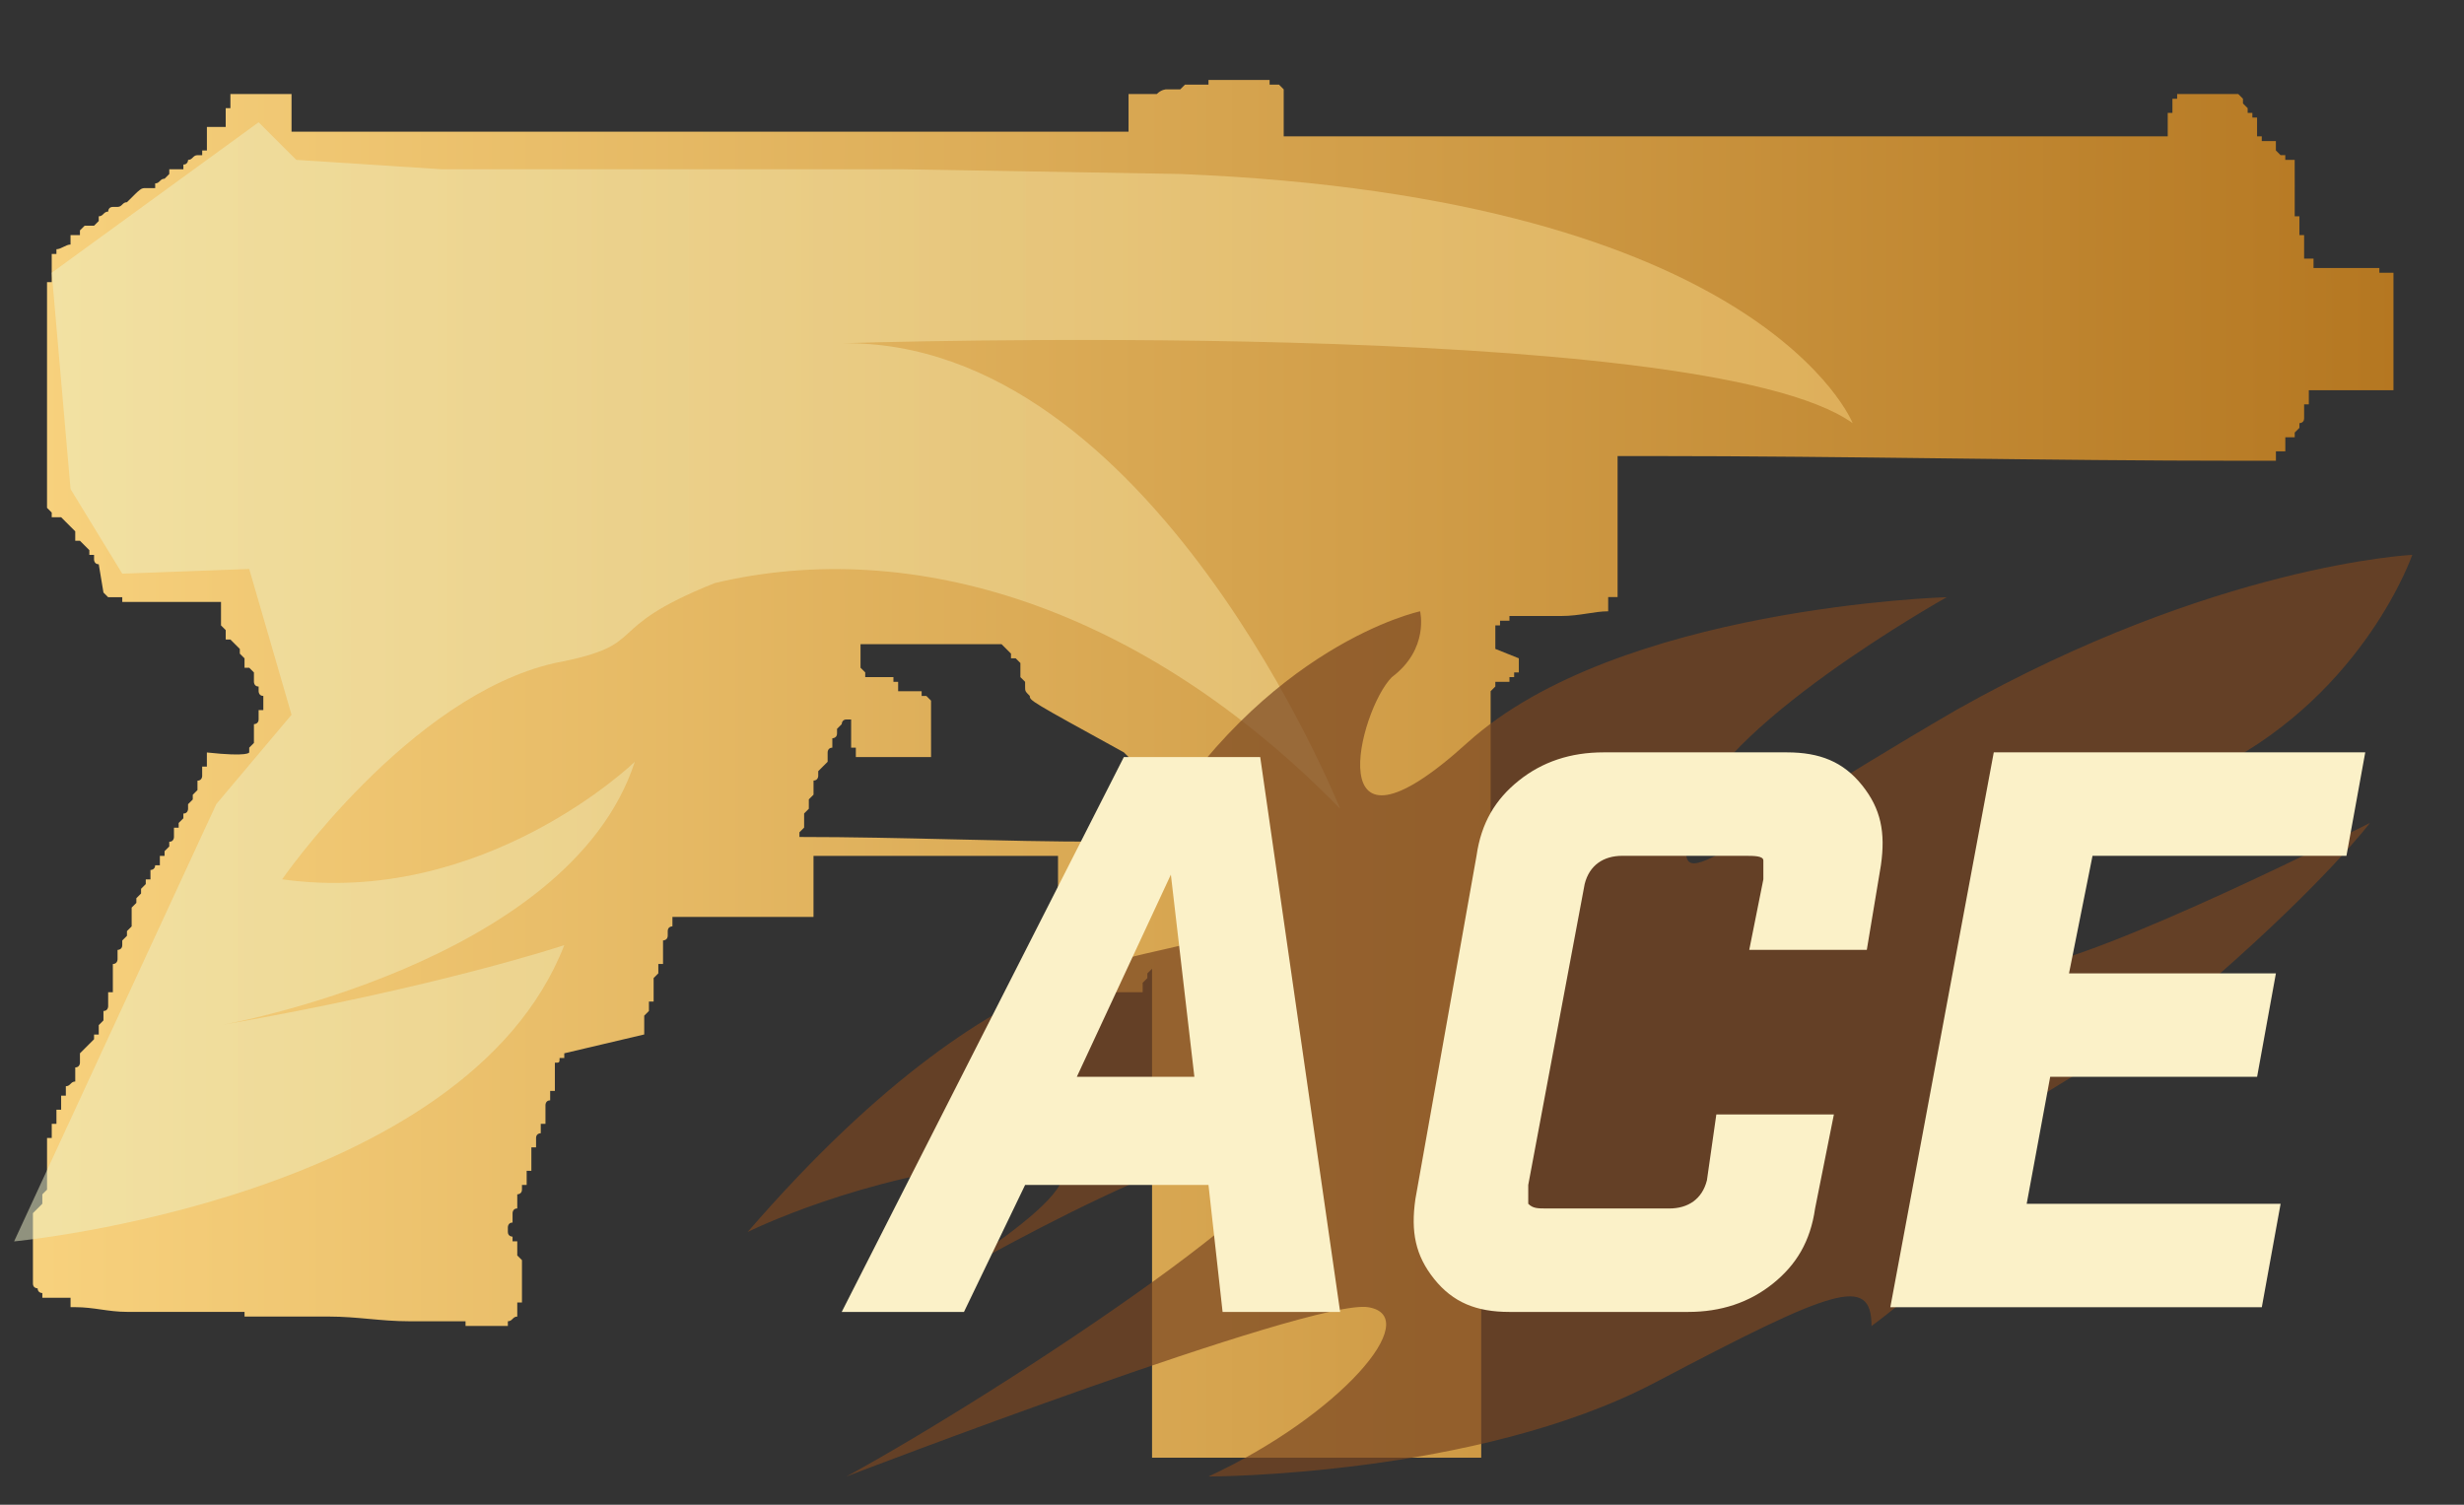 <?xml version="1.0" encoding="utf-8"?>
<!-- Generator: Adobe Illustrator 16.0.0, SVG Export Plug-In . SVG Version: 6.00 Build 0)  -->
<!DOCTYPE svg PUBLIC "-//W3C//DTD SVG 1.0//EN" "http://www.w3.org/TR/2001/REC-SVG-20010904/DTD/svg10.dtd">
<svg version="1.0" id="图层_1" xmlns="http://www.w3.org/2000/svg" xmlns:xlink="http://www.w3.org/1999/xlink" x="0px" y="0px"
	 width="52.4px" height="32px" viewBox="0 0 52.4 32" enable-background="new 0 0 52.4 32" xml:space="preserve">
<rect x="0" y="0" width="52.4" height="32" fill="#333333" stroke="none"/>
<g id="Selected_Items">
	<g>
		<g id="Selected_Items_49_">
			<linearGradient id="SVGID_1_" gradientUnits="userSpaceOnUse" x1="0.315" y1="16.108" x2="52.092" y2="16.108">
				<stop  offset="2.300000e-007" style="stop-color:#F8D27E"/>
				<stop  offset="1" style="stop-color:#B3751F"/>
			</linearGradient>
			<path fill="url(#SVGID_1_)" d="M24.6,2C24.6,2,24.6,2,24.6,2c0.1-0.1,0.2-0.1,0.2-0.1l0,0c0,0,0.1,0,0.1,0l0,0c0,0,0.1,0,0.1,0
				c0,0,0,0,0,0h0v0c0,0,0.1,0,0.1,0l0.1-0.1c0,0,0,0,0,0c0,0,0,0,0,0c0.1,0,0.1,0,0.1,0c0,0,0.1,0,0.1,0c0.1,0,0.2,0,0.3,0
				c0,0,0-0.1,0-0.1h0v0c0.2,0,0.3,0,0.5,0v0c0,0,0.1,0,0.1,0v0c0,0,0.1,0,0.1,0l0,0c0,0,0.1,0,0.1,0v0c0,0,0,0,0,0
				c0.1,0,0.1,0,0.1,0c0,0,0.1,0,0.1,0c0,0,0,0,0,0c0,0,0.1,0,0.1,0c0,0,0,0,0,0h0.1l0,0c0,0,0.1,0,0.1,0l0,0.1l0.1,0
				c0.1,0,0.1,0,0.1,0c0,0,0.1,0.1,0.1,0.1v0.1c0,0,0,0.1,0,0.1v0.1c0,0.1,0,0.1,0,0.1v0.2c0,0.1,0,0.1,0,0.1c0,0,0,0.1,0,0.1v0.1
				c0,0.1,0,0.1,0,0.1c6.3,0,12.5,0,18.8,0v0c0,0,0-0.1,0-0.1c0,0,0-0.1,0-0.1c0,0,0-0.1,0-0.1c0,0,0-0.1,0-0.1c0,0,0-0.1,0-0.1h0
				c0,0,0.1,0,0.1,0c0,0,0-0.1,0-0.1c0,0,0,0,0,0h0c0,0,0-0.1,0-0.1h0c0,0,0-0.1,0-0.1c0,0,0.1,0,0.1,0h0c0,0,0-0.1,0-0.1
				c0,0,0,0,0,0c0,0,0,0,0,0v0c0,0,0,0,0,0l0,0v0c0.4,0,0.8,0,1.3,0v0l0.1,0.1c0,0,0,0,0,0c0,0,0,0,0,0v0c0,0,0,0.1,0,0.1h0l0,0
				c0,0,0.1,0.1,0.1,0.1c0,0,0,0.1,0,0.1c0,0,0.1,0,0.1,0c0,0,0,0,0,0c0,0,0,0.1,0,0.1c0,0,0.1,0,0.1,0c0,0.1,0,0.1,0,0.1
				c0,0,0,0.1,0,0.1v0.1c0,0,0,0.1,0,0.1c0,0,0.1,0,0.1,0c0,0,0,0.1,0,0.1c0.1,0,0.2,0,0.3,0c0,0.1,0,0.1,0,0.1v0.1
				c0,0,0.1,0.1,0.1,0.1c0,0,0.1,0,0.1,0c0,0,0,0.1,0,0.1h0c0,0,0.1,0,0.2,0V4c0,0.1,0,0.1,0,0.1v0.2c0,0.1,0,0.1,0,0.1v0.1
				c0,0,0,0.1,0,0.1s0,0,0.1,0c0,0.1,0,0.1,0,0.1V5c0,0,0.1,0,0.1,0c0,0,0,0.1,0,0.1c0,0,0,0.1,0,0.1c0,0,0,0.1,0,0.1
				c0,0,0,0.1,0,0.1c0,0,0,0.1,0,0.1v0c0.1,0,0.1,0,0.2,0v0.1c0,0,0,0.1,0,0.1c0.5,0,0.9,0,1.4,0c0,0,0,0.1,0,0.1c0.1,0,0.2,0,0.3,0
				c0,0,0,0.1,0,0.1c0,0,0,0.1,0,0.1c0,0,0,0.1,0,0.1c0,0,0,0.1,0,0.1c0,0,0,0.1,0,0.1c0,0,0,0.1,0,0.1c0,0,0,0.1,0,0.1
				c0,0,0,0.1,0,0.1c0,0,0,0.1,0,0.1c0,0,0,0.1,0,0.1c0,0,0,0.1,0,0.1c0,0,0,0.1,0,0.1c0,0,0,0.1,0,0.1c0,0,0,0.1,0,0.1
				c0,0,0,0.1,0,0.1c0,0,0,0.1,0,0.1c0,0,0,0.1,0,0.1c0,0,0,0.1,0,0.1c0,0,0,0.1,0,0.1c0,0,0,0.1,0,0.1c0,0,0,0.1,0,0.1
				c0,0,0,0.1,0,0.1v0.1c0,0,0,0.1,0,0.1c0,0,0,0.1,0,0.1v0c-0.1,0-0.1,0-0.1,0c-0.5,0-1.1,0-1.6,0v0c-0.1,0-0.1,0-0.1,0
				c0,0.1,0,0.1,0,0.1c0,0,0,0.1,0,0.1v0.1c-0.1,0-0.1,0-0.1,0c0,0.1,0,0.1,0,0.1c0,0,0,0.1,0,0.1c0,0,0,0.1,0,0.1v0
				c0,0.1-0.1,0.1-0.1,0.1c0,0,0,0.1,0,0.1c0,0-0.1,0.1-0.1,0.1c0,0,0,0.1,0,0.1v0c-0.1,0-0.1,0-0.2,0c0,0.1,0,0.1,0,0.1v0
				c0,0,0,0,0,0c0,0,0,0,0,0c0,0,0,0.1,0,0.1l0,0c0,0,0,0,0,0v0l0,0v0.1c0,0,0,0,0,0c0,0-0.1,0-0.2,0v0c0,0.1,0,0.1,0,0.1v0.1l0,0v0
				c-0.2,0-0.4,0-0.7,0v0c-4.2,0-8.4-0.1-12.6-0.1v0c-0.3,0-0.5,0-0.7,0c0,0,0,0.1,0,0.1v0c0,0.1,0,0.1,0,0.1c0,0,0,0.1,0,0.1
				c0,0,0,0.1,0,0.1s0,0.1,0,0.1c0,0,0,0.1,0,0.1c0,0,0,0.1,0,0.1c0,0,0,0.1,0,0.1c0,0,0,0.1,0,0.1c0,0,0,0.1,0,0.1c0,0,0,0.1,0,0.1
				c0,0,0,0.1,0,0.1c0,0,0,0.1,0,0.1c0,0,0,0.1,0,0.1c0,0,0,0.1,0,0.1c0,0,0,0.1,0,0.1c0,0,0,0.1,0,0.1c0,0,0,0.1,0,0.1
				c0,0,0,0.1,0,0.1c0,0,0,0.1,0,0.1s0,0.1,0,0.1c0,0,0,0.1,0,0.1c0,0,0,0.1,0,0.1c0,0,0,0.1,0,0.1c0,0,0,0.1,0,0.1c0,0,0,0.1,0,0.1
				c0,0,0,0.1,0,0.1c0,0,0,0.1,0,0.1c0,0,0,0.1,0,0.1c0,0,0,0.1,0,0.1c-0.1,0-0.1,0-0.2,0V13c-0.3,0-0.6,0.1-1,0.1v0
				c-0.3,0-0.5,0-0.8,0c-0.1,0-0.1,0-0.1,0c-0.1,0-0.1,0-0.2,0v0.1c0,0-0.1,0-0.1,0c0,0-0.1,0-0.1,0c0,0,0,0.1,0,0.1
				c0,0-0.1,0-0.1,0c0,0,0,0.1,0,0.1v0h0c0,0,0,0.1,0,0.1h0c0,0,0,0.1,0,0.1l0,0h0c0,0,0,0.1,0,0.1v0h0c0,0,0,0.1,0,0.1L32.3,14
				c0,0,0,0.1,0,0.1c0,0,0,0,0,0h0c0,0,0,0.1,0,0.1v0.1c0,0-0.1,0-0.1,0h0c0,0,0,0.1,0,0.1c0,0,0,0,0,0c0,0,0,0,0,0v0
				c0,0-0.1,0-0.1,0l0,0v0h0c0,0,0,0.1,0,0.1c0,0-0.1,0-0.1,0v0c0,0,0,0,0,0c-0.1,0-0.1,0-0.2,0l0,0.1v0l-0.1,0.1v0.2
				c0,0,0,0.1,0,0.1v0.1c0,0,0,0.1,0,0.1v0c0,0,0,0.1,0,0.1v0c0,0,0,0.1,0,0.1c0,0,0,0.1,0,0.1v0.2c0,0,0,0.1,0,0.1c0,0,0,0.1,0,0.1
				v0.3c0,0,0,0.1,0,0.1v0.3c0,0,0,0.1,0,0.1v0.3c0,0,0,0.1,0,0.1v0.3c0,0,0,0.1,0,0.1V18c0,0,0,0.1,0,0.1c0.1,0,0.2,0,0.4,0
				c0,0,0.1,0.1,0.1,0.1c0,0.1,0,0.1,0,0.1c0,0,0,0.1,0,0.1c0,0,0,0.1,0,0.1v0.1c0,0,0,0.1,0,0.1c0,0,0,0.1,0,0.1v0.1
				c0,0,0,0.1,0,0.1l0,0v0.4c0,0,0,0,0,0v0l0,0v0.3l0,0V20c0,0,0,0,0,0s0,0,0,0v0c0,0,0,0,0,0c0,0,0,0.1,0,0.1v0.1
				c-0.1,0-0.1,0-0.1,0c0,0-0.1,0-0.1,0c0,0,0,0,0,0c0,0-0.1,0-0.1,0v0h0c0,0-0.1,0-0.1,0c0,0-0.1,0-0.1,0c0,0-0.1,0-0.1,0
				c0,0,0,0,0,0v0c0,0,0,0.1,0,0.1v0c0,0-0.1,0-0.1,0c0,0,0,0.1,0,0.1v0c0,0,0,0.1,0,0.1c0,0,0,0.1,0,0.1l0,0v0c0,0,0,0.1,0,0.1
				c0,0,0,0.1,0,0.1c0,0,0,0.1,0,0.1c0,0,0,0.1,0,0.1c0,0,0,0.1,0,0.1c0,0,0,0.1,0,0.1c0,0,0,0.1,0,0.1c0,0,0,0.1,0,0.1s0,0.1,0,0.1
				c0,0,0,0.1,0,0.1s0,0.1,0,0.1s0,0.1,0,0.1c0,0,0,0.1,0,0.1c0,0,0,0.1,0,0.1c0,0,0,0.1,0,0.1c0,0,0,0.1,0,0.1s0,0.1,0,0.1
				c0,0,0,0.1,0,0.1s0,0.1,0,0.1c0,0,0,0.1,0,0.1v0.1c0,0,0,0.1,0,0.1c0,0,0,0.1,0,0.1c0,0,0,0.1,0,0.1v0.1c0,0,0,0.1,0,0.1
				c0,0,0,0.1,0,0.1v0.1c0,0,0,0.1,0,0.1c0,0,0,0.1,0,0.1v0.1c0,0,0,0.1,0,0.1v0.2c0,0.1,0,0.1,0,0.1v0.2c0,0.1,0,0.1,0,0.1v0.2
				c0,0.1,0,0.1,0,0.1v0.1c0,0,0,0.1,0,0.1v0c0,0.1,0,0.1,0,0.1v0.1c0,0,0,0.1,0,0.1v0c0,0.1,0,0.1,0,0.1v0.1c0,0,0,0.1,0,0.1
				s0,0.1,0,0.1s0,0.1,0,0.1c0,0,0,0.1,0,0.1v1.5c0,0,0,0.1,0,0.1v0.5c0,0,0,0.1,0,0.1c0,0,0,0.1,0,0.1v0.2c0,0,0,0.1,0,0.1
				c0,0,0,0.1,0,0.1v0c0,0,0,0.1,0,0.1v0.1c0,0,0,0.1,0,0.1v0.2c0,0,0,0.1,0,0.1V30c0,0,0,0.1,0,0.1c0,0,0,0.1,0,0.1v0.2
				c0,0,0,0.1,0,0.1c0,0,0,0.1,0,0.1v0.3c0,0,0,0.1,0,0.1V31c-2.3,0-4.7,0-7,0v-0.2c0,0,0-0.1,0-0.1v-0.6c0,0,0-0.1,0-0.1
				c0,0,0-0.1,0-0.1v-0.2c0,0,0-0.1,0-0.1c0,0,0-0.1,0-0.1v-0.2c0,0,0-0.1,0-0.1c0,0,0-0.1,0-0.1v-0.2c0,0,0-0.1,0-0.1
				c0,0,0-0.1,0-0.1v-0.2c0,0,0-0.1,0-0.1c0,0,0-0.1,0-0.1v-0.2c0,0,0-0.1,0-0.1c0,0,0-0.1,0-0.1V28c0,0,0-0.1,0-0.1v-1.5
				c0,0,0-0.1,0-0.1c0,0,0-0.1,0-0.1s0-0.1,0-0.1s0-0.1,0-0.1V26c0,0,0-0.1,0-0.1v0c0,0,0-0.1,0-0.1v-0.1c0,0,0-0.1,0-0.1v0
				c0,0,0-0.1,0-0.1v-0.1c0,0,0-0.1,0-0.1V25c0,0,0-0.1,0-0.1v-0.2c0,0,0-0.1,0-0.1v-0.2c0-0.1,0-0.1,0-0.1V24c0-0.1,0-0.1,0-0.1
				c0,0,0-0.1,0-0.1v-0.1c0-0.1,0-0.1,0-0.1c0,0,0-0.1,0-0.1v-0.1c0,0,0-0.1,0-0.1c0,0,0-0.1,0-0.1c0,0,0-0.1,0-0.1V23
				c0,0,0-0.1,0-0.1c0,0,0-0.1,0-0.1s0-0.1,0-0.1c0,0,0-0.1,0-0.1s0-0.1,0-0.1c0,0,0-0.1,0-0.1c0,0,0-0.1,0-0.1c0,0,0-0.1,0-0.1
				c0,0,0-0.1,0-0.1c0,0,0-0.1,0-0.1s0-0.1,0-0.1c0,0,0-0.1,0-0.1c0,0,0-0.1,0-0.1c0,0,0-0.1,0-0.1s0-0.1,0-0.1c0,0,0-0.1,0-0.1
				c0,0,0-0.1,0-0.1c0,0,0-0.1,0-0.1c0,0,0-0.1,0-0.1c0,0,0-0.1,0-0.1c0,0,0-0.1,0-0.1c0,0,0-0.1,0-0.1c0,0,0-0.1,0-0.1
				c0,0,0-0.1,0-0.1v-0.1h0c0,0,0,0,0,0c0,0,0,0.1,0,0.1c0,0-0.1,0.1-0.1,0.1c0,0,0,0.1,0,0.1v0c0,0-0.1,0.1-0.1,0.1
				c0,0,0,0.1,0,0.1c0,0,0,0.1,0,0.1c-0.4,0-0.7,0-1.1,0c0,0,0-0.1,0-0.1c-0.1,0-0.2,0-0.3,0c0,0,0-0.1,0-0.1c-0.1,0-0.2,0-0.3,0
				c0,0,0-0.1,0-0.1v0c0,0-0.1,0-0.1,0c0,0,0-0.1,0-0.1c0,0,0-0.1,0-0.1c0,0,0-0.1,0-0.1c0,0,0-0.1,0-0.1c0,0,0-0.1,0-0.1
				c0,0,0-0.1,0-0.1c0,0,0-0.1,0-0.1c0,0,0-0.1,0-0.1c0,0,0-0.1,0-0.1c0,0,0-0.1,0-0.1c0,0,0-0.1,0-0.1c0,0,0-0.1,0-0.1s0-0.1,0-0.1
				c0,0,0-0.1,0-0.1c0,0,0-0.1,0-0.1c0,0,0-0.1,0-0.1c0,0,0-0.1,0-0.1c0,0,0-0.1,0-0.1s0-0.1,0-0.1c0,0,0-0.1,0-0.1s0-0.1,0-0.1v0
				c0,0,0-0.1,0-0.1c0,0,0-0.1,0-0.1s0-0.1,0-0.1v-0.1c0,0,0-0.1,0-0.1c-1.7,0-3.4,0-5.2,0c0,0,0,0.1,0,0.1c0,0,0,0.1,0,0.1V19
				c0,0,0,0.1,0,0.1v0.2c0,0.1,0,0.1,0,0.1v0.1c-1,0-2,0-3,0v0l0,0.1c0,0.1,0,0.1,0,0.1c0,0-0.1,0-0.1,0.1l0,0c0,0.1,0,0.1,0,0.1
				c0,0.1-0.1,0.1-0.1,0.1v0.1c0,0,0,0.1,0,0.1l0,0c0,0.1,0,0.1,0,0.1v0.2c-0.1,0-0.1,0-0.1,0c0,0,0,0.1,0,0.1c0,0,0,0.1,0,0.1
				c0,0-0.1,0.1-0.1,0.1c0,0,0,0.1,0,0.1c0,0,0,0.1,0,0.1c0,0,0,0.1,0,0.1c0,0,0,0.1,0,0.1c0,0,0,0.1,0,0.1c0,0-0.1,0-0.1,0
				c0,0,0,0.1,0,0.1c0,0,0,0.1,0,0.1c0,0-0.1,0.1-0.1,0.1l0,0c0,0,0,0.1,0,0.1c0,0,0,0.1,0,0.1c0,0,0,0.1,0,0.1v0l0,0.1L12,22.4
				c0,0,0,0.1,0,0.1c0,0-0.1,0-0.1,0c0,0.1,0,0.1-0.1,0.1v0.1c0,0,0,0.1,0,0.1l0,0V23c0,0.1,0,0.1,0,0.1v0.1c-0.1,0-0.1,0-0.1,0
				c0,0,0,0.1,0,0.1l0,0.1c-0.1,0-0.1,0.1-0.1,0.1c0,0,0,0.1,0,0.1v0l0,0.1c0,0,0,0.1,0,0.1c0,0,0,0.1,0,0.1c-0.1,0-0.1,0-0.1,0v0.1
				c0,0,0,0.1,0,0.1c0,0-0.1,0-0.1,0.1l0,0v0.1c0,0,0,0.1,0,0.1v0c0,0-0.1,0-0.1,0c0,0,0,0.1,0,0.1c0,0,0,0.1,0,0.1c0,0,0,0.1,0,0.1
				c0,0,0,0.1,0,0.1c0,0,0,0.1,0,0.1c-0.1,0-0.1,0-0.1,0c0,0,0,0.1,0,0.1v0.1c0,0,0,0.1,0,0.1c-0.1,0-0.1,0-0.1,0c0,0,0,0.1,0,0.1
				c0,0.1-0.1,0.1-0.1,0.1c0,0,0,0.1,0,0.1v0c0,0,0,0.1,0,0.1l0,0.1c-0.1,0-0.1,0.1-0.1,0.1v0.1c0,0.1,0,0.1,0,0.1
				c-0.1,0-0.1,0.1-0.1,0.1v0.1c0,0.1,0.1,0.1,0.1,0.1c0,0,0,0.1,0,0.1c0,0,0.1,0,0.1,0c0,0,0,0.1,0,0.1l0,0c0,0,0,0.1,0,0.1
				c0,0,0,0.1,0,0.1c0,0,0.1,0.1,0.1,0.1c0,0,0,0,0,0v0.2c0,0,0,0.1,0,0.1v0.2c0,0,0,0.1,0,0.1v0.1c0,0.1,0,0.1,0,0.1v0.1
				c-0.1,0-0.1,0-0.1,0c0,0,0,0.1,0,0.1c0,0,0,0.1,0,0.1c0,0,0,0.1,0,0.1c-0.1,0-0.1,0.1-0.2,0.1c0,0,0,0.1,0,0.1
				c-0.3,0-0.6,0-0.9,0h0c0,0,0-0.1,0-0.1c-0.4,0-0.8,0-1.2,0v0c-0.6,0-1.1-0.1-1.7-0.1c0,0,0,0,0,0c-0.6,0-1.2,0-1.8,0
				c0,0,0-0.1,0-0.1c-0.2,0-0.4,0-0.5,0l0,0c-0.5,0-1,0-1.5,0c-0.1,0-0.1,0-0.1,0c-0.1,0-0.2,0-0.3,0c0,0,0,0-0.1,0
				c-0.4,0-0.7-0.1-1.1-0.1c0,0-0.1,0-0.1,0c0-0.1,0-0.1,0-0.1v-0.1c-0.2,0-0.3,0-0.5,0c0,0-0.1,0-0.1,0c0-0.1,0-0.1,0-0.1
				c0,0-0.1,0-0.1-0.1c0,0-0.1,0-0.1-0.1v0c0-0.1,0-0.1,0-0.1c0,0,0-0.1,0-0.1s0-0.1,0-0.1v0c0-0.1,0-0.1,0-0.1c0,0,0-0.1,0-0.1
				c0,0,0-0.1,0-0.1v0c0-0.1,0-0.1,0-0.1s0-0.1,0-0.1c0,0,0-0.1,0-0.1c0,0,0-0.1,0-0.1c0,0,0-0.1,0-0.1c0,0,0-0.1,0-0.1
				c0,0,0-0.1,0-0.1c0,0,0-0.1,0-0.1c0,0,0-0.1,0-0.1c0,0,0.1-0.1,0.1-0.1c0,0,0.1-0.1,0.1-0.1c0,0,0-0.1,0-0.1c0,0,0-0.1,0-0.1
				c0,0,0.1-0.1,0.1-0.1c0,0,0-0.1,0-0.1c0,0,0-0.1,0-0.1s0-0.1,0-0.1s0-0.1,0-0.1c0,0,0-0.1,0-0.1c0,0,0-0.1,0-0.1c0,0,0-0.1,0-0.1
				c0,0,0-0.1,0-0.1c0,0,0-0.1,0-0.1c0,0,0-0.1,0-0.1c0,0,0-0.1,0-0.1v0c0,0,0.1,0,0.1,0v-0.1c0-0.1,0-0.1,0-0.1v-0.1
				c0,0,0.1,0,0.1,0c0-0.1,0-0.1,0-0.1c0,0,0-0.1,0-0.1v-0.1c0,0,0.1,0,0.1,0c0-0.1,0-0.1,0-0.1c0,0,0-0.1,0-0.1v-0.1
				c0,0,0.1,0,0.1,0v-0.1c0,0,0-0.1,0-0.1c0.1,0,0.1-0.1,0.2-0.1c0,0,0-0.1,0-0.1c0,0,0-0.1,0-0.1c0,0,0-0.1,0-0.1
				c0.1,0,0.1-0.1,0.1-0.1s0-0.1,0-0.1c0,0,0-0.1,0-0.1c0,0,0.1-0.1,0.1-0.1c0,0,0.1-0.1,0.1-0.1c0,0,0.1-0.1,0.1-0.1
				c0,0,0-0.1,0-0.1c0.1,0,0.1,0,0.1,0c0-0.1,0-0.1,0-0.1c0,0,0-0.1,0-0.1c0,0,0.1-0.1,0.1-0.1c0,0,0,0,0,0c0-0.1,0-0.1,0-0.1
				c0,0,0-0.1,0-0.1c0.1,0,0.1-0.1,0.1-0.1v0c0-0.1,0-0.1,0-0.1c0,0,0-0.1,0-0.1c0,0,0-0.1,0-0.1v0c0.1,0,0.1,0,0.1,0
				c0-0.1,0-0.1,0-0.1c0-0.1,0-0.1,0-0.1l0-0.1c0,0,0,0,0,0c0-0.1,0-0.1,0-0.1c0-0.1,0-0.1,0-0.1v-0.1c0.1,0,0.1-0.1,0.1-0.1v-0.1
				c0-0.1,0-0.1,0-0.1c0,0,0.1,0,0.1-0.1c0,0,0-0.1,0-0.1c0,0,0.1-0.1,0.1-0.1c0,0,0-0.1,0-0.1c0,0,0.1-0.1,0.1-0.1c0,0,0-0.1,0-0.1
				c0,0,0-0.1,0-0.1c0,0,0-0.1,0-0.1s0-0.1,0-0.1c0,0,0.1-0.1,0.1-0.1c0,0,0-0.1,0-0.1c0,0,0.1-0.1,0.1-0.1c0,0,0-0.1,0-0.1
				c0,0,0.1-0.1,0.1-0.1c0,0,0-0.1,0-0.1h0.1c0-0.1,0-0.1,0-0.1c0,0,0-0.1,0-0.1c0,0,0.1,0,0.1-0.1c0.1,0,0.1,0,0.1,0
				c0-0.1,0-0.1,0-0.1v-0.1c0.1,0,0.1,0,0.1,0c0,0,0-0.1,0-0.1c0,0,0.1-0.1,0.1-0.1c0,0,0-0.1,0-0.1c0.1,0,0.1-0.1,0.1-0.1
				c0,0,0-0.1,0-0.1c0,0,0-0.1,0-0.1c0.1,0,0.1,0,0.1,0c0,0,0-0.1,0-0.1c0,0,0.1-0.1,0.1-0.1c0,0,0-0.1,0-0.1c0.1,0,0.1-0.1,0.1-0.1
				c0,0,0-0.1,0-0.1c0,0,0.1-0.1,0.1-0.1c0,0,0-0.1,0-0.1c0,0,0.1-0.1,0.1-0.1c0,0,0-0.1,0-0.1c0,0,0-0.1,0-0.1
				c0.1,0,0.1-0.1,0.1-0.1c0,0,0-0.1,0-0.1v-0.1c0.1,0,0.1,0,0.1,0c0,0,0-0.1,0-0.1l0-0.1v0c0-0.1,0-0.1,0-0.1
				C5.3,16.1,5.3,16,5.3,16v-0.1c0.1-0.1,0.1-0.1,0.1-0.1c0-0.1,0-0.1,0-0.1l0-0.1l0,0v-0.1c0-0.1,0-0.1,0-0.1c0,0,0.1,0,0.1-0.1
				c0,0,0-0.1,0-0.1v0c0,0,0-0.1,0-0.1c0,0,0.1,0,0.1,0c0,0,0-0.1,0-0.1v-0.2c-0.1,0-0.1-0.1-0.1-0.1v-0.1c-0.1,0-0.1-0.1-0.1-0.1
				c0,0,0-0.1,0-0.1c0,0,0-0.1,0-0.1c0,0-0.1-0.1-0.1-0.1c0,0-0.1,0-0.1,0c0,0,0-0.1,0-0.1c0,0,0-0.1,0-0.1c0,0-0.1-0.1-0.1-0.1
				v-0.1c0,0-0.1-0.1-0.1-0.1c0,0-0.1-0.1-0.1-0.1c0,0-0.1,0-0.1,0v-0.2c0,0-0.1-0.1-0.1-0.1v-0.1c0-0.1,0-0.1,0-0.1v-0.2
				c0,0,0-0.1,0-0.1c-0.7,0-1.4,0-2.1,0c0,0,0-0.1,0-0.1c-0.1,0-0.2,0-0.2,0v0c0,0-0.1,0-0.1,0c0,0-0.1-0.1-0.1-0.1
				C2.1,12,2.1,12,2.1,12c-0.1,0-0.1-0.1-0.1-0.1c0,0,0-0.1,0-0.1c0,0-0.1,0-0.1,0c0,0,0-0.1,0-0.1c0,0-0.1-0.1-0.1-0.1v0
				c0,0-0.1-0.1-0.1-0.1c0,0-0.1,0-0.1,0v-0.1c0,0,0-0.1,0-0.1L1.3,11c-0.1,0-0.1,0-0.2,0c0,0,0-0.1,0-0.1c0,0-0.1-0.1-0.1-0.1
				c0,0,0-0.1,0-0.1c0,0,0-0.1,0-0.1H1v-0.1c0-0.1,0-0.1,0-0.1v-0.2c0-0.1,0-0.1,0-0.1V10c0,0,0-0.1,0-0.1v0c0-0.1,0-0.1,0-0.1V9.6
				c0,0,0-0.1,0-0.1c0,0,0-0.1,0-0.1c0,0,0-0.1,0-0.1V9.3c0,0,0-0.1,0-0.1c0,0,0-0.1,0-0.1c0,0,0-0.1,0-0.1C1,9,1,9,1,8.9
				c0,0,0-0.1,0-0.1c0,0,0-0.1,0-0.1c0,0,0-0.1,0-0.1c0,0,0-0.1,0-0.1c0,0,0-0.1,0-0.1c0,0,0-0.1,0-0.1c0,0,0-0.1,0-0.1
				c0,0,0-0.1,0-0.1c0,0,0-0.1,0-0.1c0,0,0-0.1,0-0.1C1,8,1,8,1,8c0,0,0-0.1,0-0.1c0,0,0-0.1,0-0.1s0-0.1,0-0.1c0,0,0-0.1,0-0.1
				c0,0,0-0.1,0-0.1V7.5c0,0,0-0.1,0-0.1c0,0,0-0.1,0-0.1c0,0,0-0.1,0-0.1V7.1c0,0,0-0.1,0-0.1C1,7,1,7,1,6.9c0,0,0-0.1,0-0.1V6.8
				c0,0,0-0.1,0-0.1c0,0,0-0.1,0-0.1V6.4c0,0,0-0.1,0-0.1V6.1c0,0,0-0.1,0-0.1h0.1v0c0,0,0-0.1,0-0.1c0,0,0-0.1,0-0.1
				c0,0,0-0.1,0-0.1c0,0,0-0.1,0-0.1s0-0.1,0-0.1c0,0,0-0.1,0-0.1v0c0,0,0.1,0,0.1,0c0,0,0-0.1,0-0.1c0.1,0,0.2-0.1,0.3-0.1
				c0,0,0-0.1,0-0.1c0,0,0-0.1,0-0.1h0c0.1,0,0.1,0,0.2,0c0,0,0-0.1,0-0.1V4.9c0,0,0.1-0.1,0.1-0.1c0.1,0,0.1,0,0.2,0
				c0,0,0.1-0.1,0.1-0.1c0,0,0-0.1,0-0.1c0.1,0,0.1-0.1,0.2-0.1c0,0,0-0.1,0.1-0.1v0l0,0c0.1,0,0.1,0,0.1,0v0c0.1,0,0.1-0.1,0.2-0.1
				l0,0C3,4,3,4,3.1,4c0.1,0,0.1,0,0.2,0c0,0,0-0.1,0-0.1c0.1,0,0.1-0.1,0.2-0.1c0,0,0.1-0.1,0.1-0.1c0,0,0-0.1,0-0.1
				c0.1,0,0.2,0,0.3,0c0,0,0-0.1,0-0.1C4,3.5,4,3.4,4,3.4v0c0.1,0,0.1-0.1,0.2-0.1c0.1,0,0.1,0,0.1,0c0,0,0-0.1,0-0.1v0
				c0.1,0,0.1,0,0.1,0h0v0h0v0c0,0,0-0.1,0-0.1V2.7c0.1,0,0.3,0,0.4,0c0,0,0-0.1,0-0.1c0,0,0-0.1,0-0.1c0,0,0-0.1,0-0.1s0-0.1,0-0.1
				v0h0c0,0,0.1,0,0.1,0c0,0,0-0.1,0-0.1h0c0,0,0-0.1,0-0.1c0,0,0,0,0,0c0,0,0-0.1,0-0.1c0.3,0,0.6,0,0.9,0v0c0.1,0,0.2,0,0.4,0v0.1
				c0,0,0,0.1,0,0.1v0.1c0,0,0,0,0,0c0,0.1,0,0.1,0,0.1l0,0.1v0.1c0,0.1,0,0.1,0,0.1c0,0,0,0.1,0,0.1c5.9,0,11.9,0,17.8,0v0
				c0,0,0-0.1,0-0.1c0,0,0-0.1,0-0.1V2.7c0,0,0-0.1,0-0.1V2.4c0-0.1,0-0.1,0-0.1V2L24.6,2C24.5,2,24.5,2,24.6,2z M21.9,14.8
				C21.9,14.8,21.9,14.7,21.9,14.8c-0.1-0.1-0.1-0.1-0.1-0.2c0,0,0-0.1,0-0.1c0,0-0.1-0.1-0.1-0.1c0,0,0-0.1,0-0.1c0,0,0-0.1,0-0.1
				v-0.1c0,0-0.1-0.1-0.1-0.1V14c0,0-0.1,0-0.1,0c0,0,0-0.1,0-0.1c0,0-0.1-0.1-0.1-0.1c0,0-0.1-0.1-0.1-0.1c-0.2,0-0.4,0-0.6,0
				c-0.8,0-1.6,0-2.4,0l0,0c0,0,0,0.1,0,0.1v0c0,0,0,0.1,0,0.1h0v0l0,0c0,0,0,0,0,0c0,0,0,0.1,0,0.1l0,0c0,0,0,0.1,0,0.1h0
				c0,0,0,0.1,0,0.1h0c0,0,0,0,0,0c0,0,0.1,0.1,0.1,0.1v0c0,0,0,0.1,0,0.1H19c0,0,0,0.1,0,0.1c0,0,0.1,0,0.1,0l0,0c0,0,0,0.1,0,0.1
				h0v0.1c0,0,0.1,0,0.1,0c0,0,0,0,0,0l0,0v0h0l0,0c0,0,0.1,0,0.1,0v0c0,0,0,0,0,0h0c0,0,0.1,0,0.1,0s0.1,0,0.1,0c0,0,0.1,0,0.1,0
				v0.1l0,0h0.1c0,0,0.1,0.1,0.1,0.1l0,0c0,0,0,0.1,0,0.1l0,0c0,0,0,0.1,0,0.1l0,0V16h0c0,0,0,0.1,0,0.1c0,0,0,0,0,0c0,0,0,0,0,0h0
				l0,0h0c-0.1,0-0.3,0-0.4,0c-0.1,0-0.1,0-0.1,0c-0.1,0-0.1,0-0.1,0c0,0-0.1,0-0.1,0c0,0-0.1,0-0.1,0c0,0-0.1,0-0.1,0l0,0v0
				c0,0-0.1,0-0.1,0h-0.1c0,0-0.1,0-0.1,0c0,0,0,0,0,0l0,0c0,0,0,0,0,0c0,0,0,0,0,0c0,0-0.1,0-0.1,0l0,0v0c0,0,0,0,0,0l0,0
				c0,0-0.1,0-0.1,0c0,0,0,0,0,0c0,0,0,0,0,0c0,0,0,0,0,0l0,0v0c0,0,0,0,0,0l0,0c0,0-0.1,0-0.1,0c0,0,0,0,0,0c0,0,0,0,0,0
				c0,0,0,0,0,0l0,0v0c0,0,0,0,0,0c0,0,0,0,0,0l0,0c0,0-0.1,0-0.1,0c0,0,0,0,0,0c0,0,0-0.1,0-0.1h0v-0.1l0,0v0c0,0-0.1,0-0.1,0v0
				c0,0,0-0.1,0-0.1c0,0,0,0,0,0c0,0,0,0,0,0v0c0,0,0-0.1,0-0.1l0,0c0,0,0-0.1,0-0.1v-0.1l0,0c0,0,0-0.1,0-0.1v0c0,0,0-0.1,0-0.1
				c0,0-0.1,0-0.1,0l0,0c-0.1,0-0.1,0.1-0.1,0.1v0c0,0-0.1,0.1-0.1,0.1l0,0c0,0,0,0.1,0,0.1c0,0.1-0.1,0.1-0.1,0.1
				c0,0.1,0,0.1,0,0.1c0,0,0,0.1,0,0.1c-0.1,0-0.1,0.1-0.1,0.1c0,0.1,0,0.1,0,0.1c0,0,0,0.1,0,0.1c0,0-0.1,0.1-0.1,0.1
				c0,0-0.1,0.1-0.1,0.1c0,0.1,0,0.1,0,0.1s0,0.1-0.1,0.1c0,0,0,0.1,0,0.1c0,0,0,0.1,0,0.1c0,0,0,0.1,0,0.1c0,0-0.1,0.1-0.1,0.1
				c0,0,0,0.1,0,0.1c0,0,0,0.1,0,0.1c0,0-0.1,0.1-0.1,0.1c0,0,0,0.1,0,0.1c0,0,0,0.1,0,0.1c0,0,0,0,0,0.1c0,0-0.1,0.1-0.1,0.1
				c0,0,0,0.1,0,0.1c2.2,0,4.3,0.1,6.4,0.1c0,0,0-0.1,0-0.1c0,0,0-0.1,0-0.1s0-0.1,0-0.1c0,0,0-0.1,0-0.1c0.1,0,0.1-0.1,0.1-0.1
				c0,0,0.1-0.1,0.1-0.1v-0.1c0,0,0.1,0,0.1,0c0-0.1,0-0.1,0-0.1v-0.1c0.1,0,0.1,0,0.2,0c0,0,0-0.1,0-0.1c0,0,0-0.1,0-0.1
				c0,0,0-0.1,0-0.1c0,0,0.1-0.1,0.1-0.1c0,0,0-0.1,0-0.1c0,0,0-0.1,0-0.1c0,0,0-0.1,0-0.1c0,0,0-0.1,0-0.1c0,0,0-0.1,0-0.1
				c0,0-0.1-0.1-0.1-0.1C21.9,14.9,21.9,14.9,21.9,14.8C21.9,14.9,21.9,14.8,21.9,14.8z M6.3,15.9L6.3,15.9L6.3,15.9L6.3,15.9
				L6.3,15.9z"/>
		</g>
	</g>
</g>
<g id="guides">
</g>
<linearGradient id="SVGID_2_" gradientUnits="userSpaceOnUse" x1="-143.309" y1="309.378" x2="-137.39" y2="309.378" gradientTransform="matrix(6.652 0 0 -6.652 953.634 2072.543)">
	<stop  offset="2.300000e-007" style="stop-color:#EDF3CB"/>
	<stop  offset="1" style="stop-color:#F8D27E"/>
</linearGradient>
<path opacity="0.5" fill="url(#SVGID_2_)" enable-background="new    " d="M0.3,26.4c0,0,9.6-0.9,11.7-6.3c0,0-2.7,0.9-7.3,1.7
	c0,0,7.4-1.3,8.8-5.6c0,0-3.2,3.1-7.5,2.5c0,0,2.7-3.9,5.8-4.6c2.1-0.4,0.9-0.7,3.4-1.7c4.2-1,9.1,0.5,13.3,4.8c0,0-4-10-10.6-9.9
	c0,0,18.3-0.6,21.5,1.7c0,0-1.9-4.8-14.3-5.3l-5.9-0.1h-2.8H9.4L6.3,3.4L5.5,2.6L1.1,5.8l0.4,4.6l1.1,1.8l2.7-0.1l0.9,3.1l-1.6,1.9
	L0.3,26.4z"/>
<path opacity="0.7" fill="#7A4621" d="M30.2,13c0,0-3.3,0.7-5.8,4.9c0,0,2.2,1.1,1.4,1.9c-0.8,0.8-4.1-0.3-9.9,6.4
	c0,0,2.4-1.2,5.5-1.5c3.2-0.3-0.9,2.2-1.8,2.8c0,0,5.9-3.5,7.6-3.2c1.7,0.3-5.9,5.3-9.2,7.1c0,0,9.9-3.8,11.1-3.6
	c1.2,0.2-0.6,2.3-3.4,3.6c0,0,5.7,0,9.5-2c3.8-2,4.6-2.3,4.6-1.2c0,0,3.3-2.4,2.4-3.3c-0.9-0.9,2.5-2,4.9-4.1
	c2.4-2.1,3.3-3.3,3.3-3.3s-5.7,2.9-7.4,3.1c-1.7,0.2,1.1-2.8,4.2-4.3c3.1-1.6,4.1-4.5,4.1-4.5s-4.2,0.2-9.7,3.3
	c-5.5,3.2-6.1,4.2-5.6,2.3c0.4-1.9,5.4-4.7,5.4-4.7s-7,0.2-10.2,3.1c-3.2,2.9-2.3-0.7-1.6-1.4C30.4,13.8,30.2,13,30.2,13z"/>
<g>
	<path fill="#FBF1C8" d="M21.8,25.2l-1.3,2.7h-2.6l6-11.8h2.9l1.7,11.8h-2.5l-0.3-2.7H21.8z M24.9,18.6l-2,4.3h2.5L24.9,18.6z"/>
	<path fill="#FBF1C8" d="M32.1,27.9c-0.7,0-1.2-0.2-1.6-0.7c-0.4-0.5-0.5-1-0.4-1.7l1.3-7.3c0.1-0.7,0.4-1.2,0.9-1.6
		c0.5-0.4,1.1-0.6,1.8-0.6H38c0.7,0,1.2,0.2,1.6,0.7c0.4,0.5,0.5,1,0.4,1.7l-0.3,1.8h-2.5l0.3-1.5c0-0.2,0-0.3,0-0.4
		s-0.2-0.1-0.4-0.1h-2.6c-0.4,0-0.7,0.2-0.8,0.6l-1.2,6.4c0,0.2,0,0.3,0,0.4c0.1,0.1,0.2,0.1,0.4,0.1h2.6c0.4,0,0.7-0.2,0.8-0.6
		l0.2-1.4h2.5l-0.4,2c-0.1,0.7-0.4,1.2-0.9,1.6s-1.1,0.6-1.8,0.6H32.1z"/>
	<path fill="#FBF1C8" d="M50.3,16l-0.4,2.2h-5.4L44,20.7h4.4L48,22.9h-4.4l-0.5,2.7h5.4l-0.4,2.2h-7.9L42.4,16H50.3z"/>
</g>
</svg>
